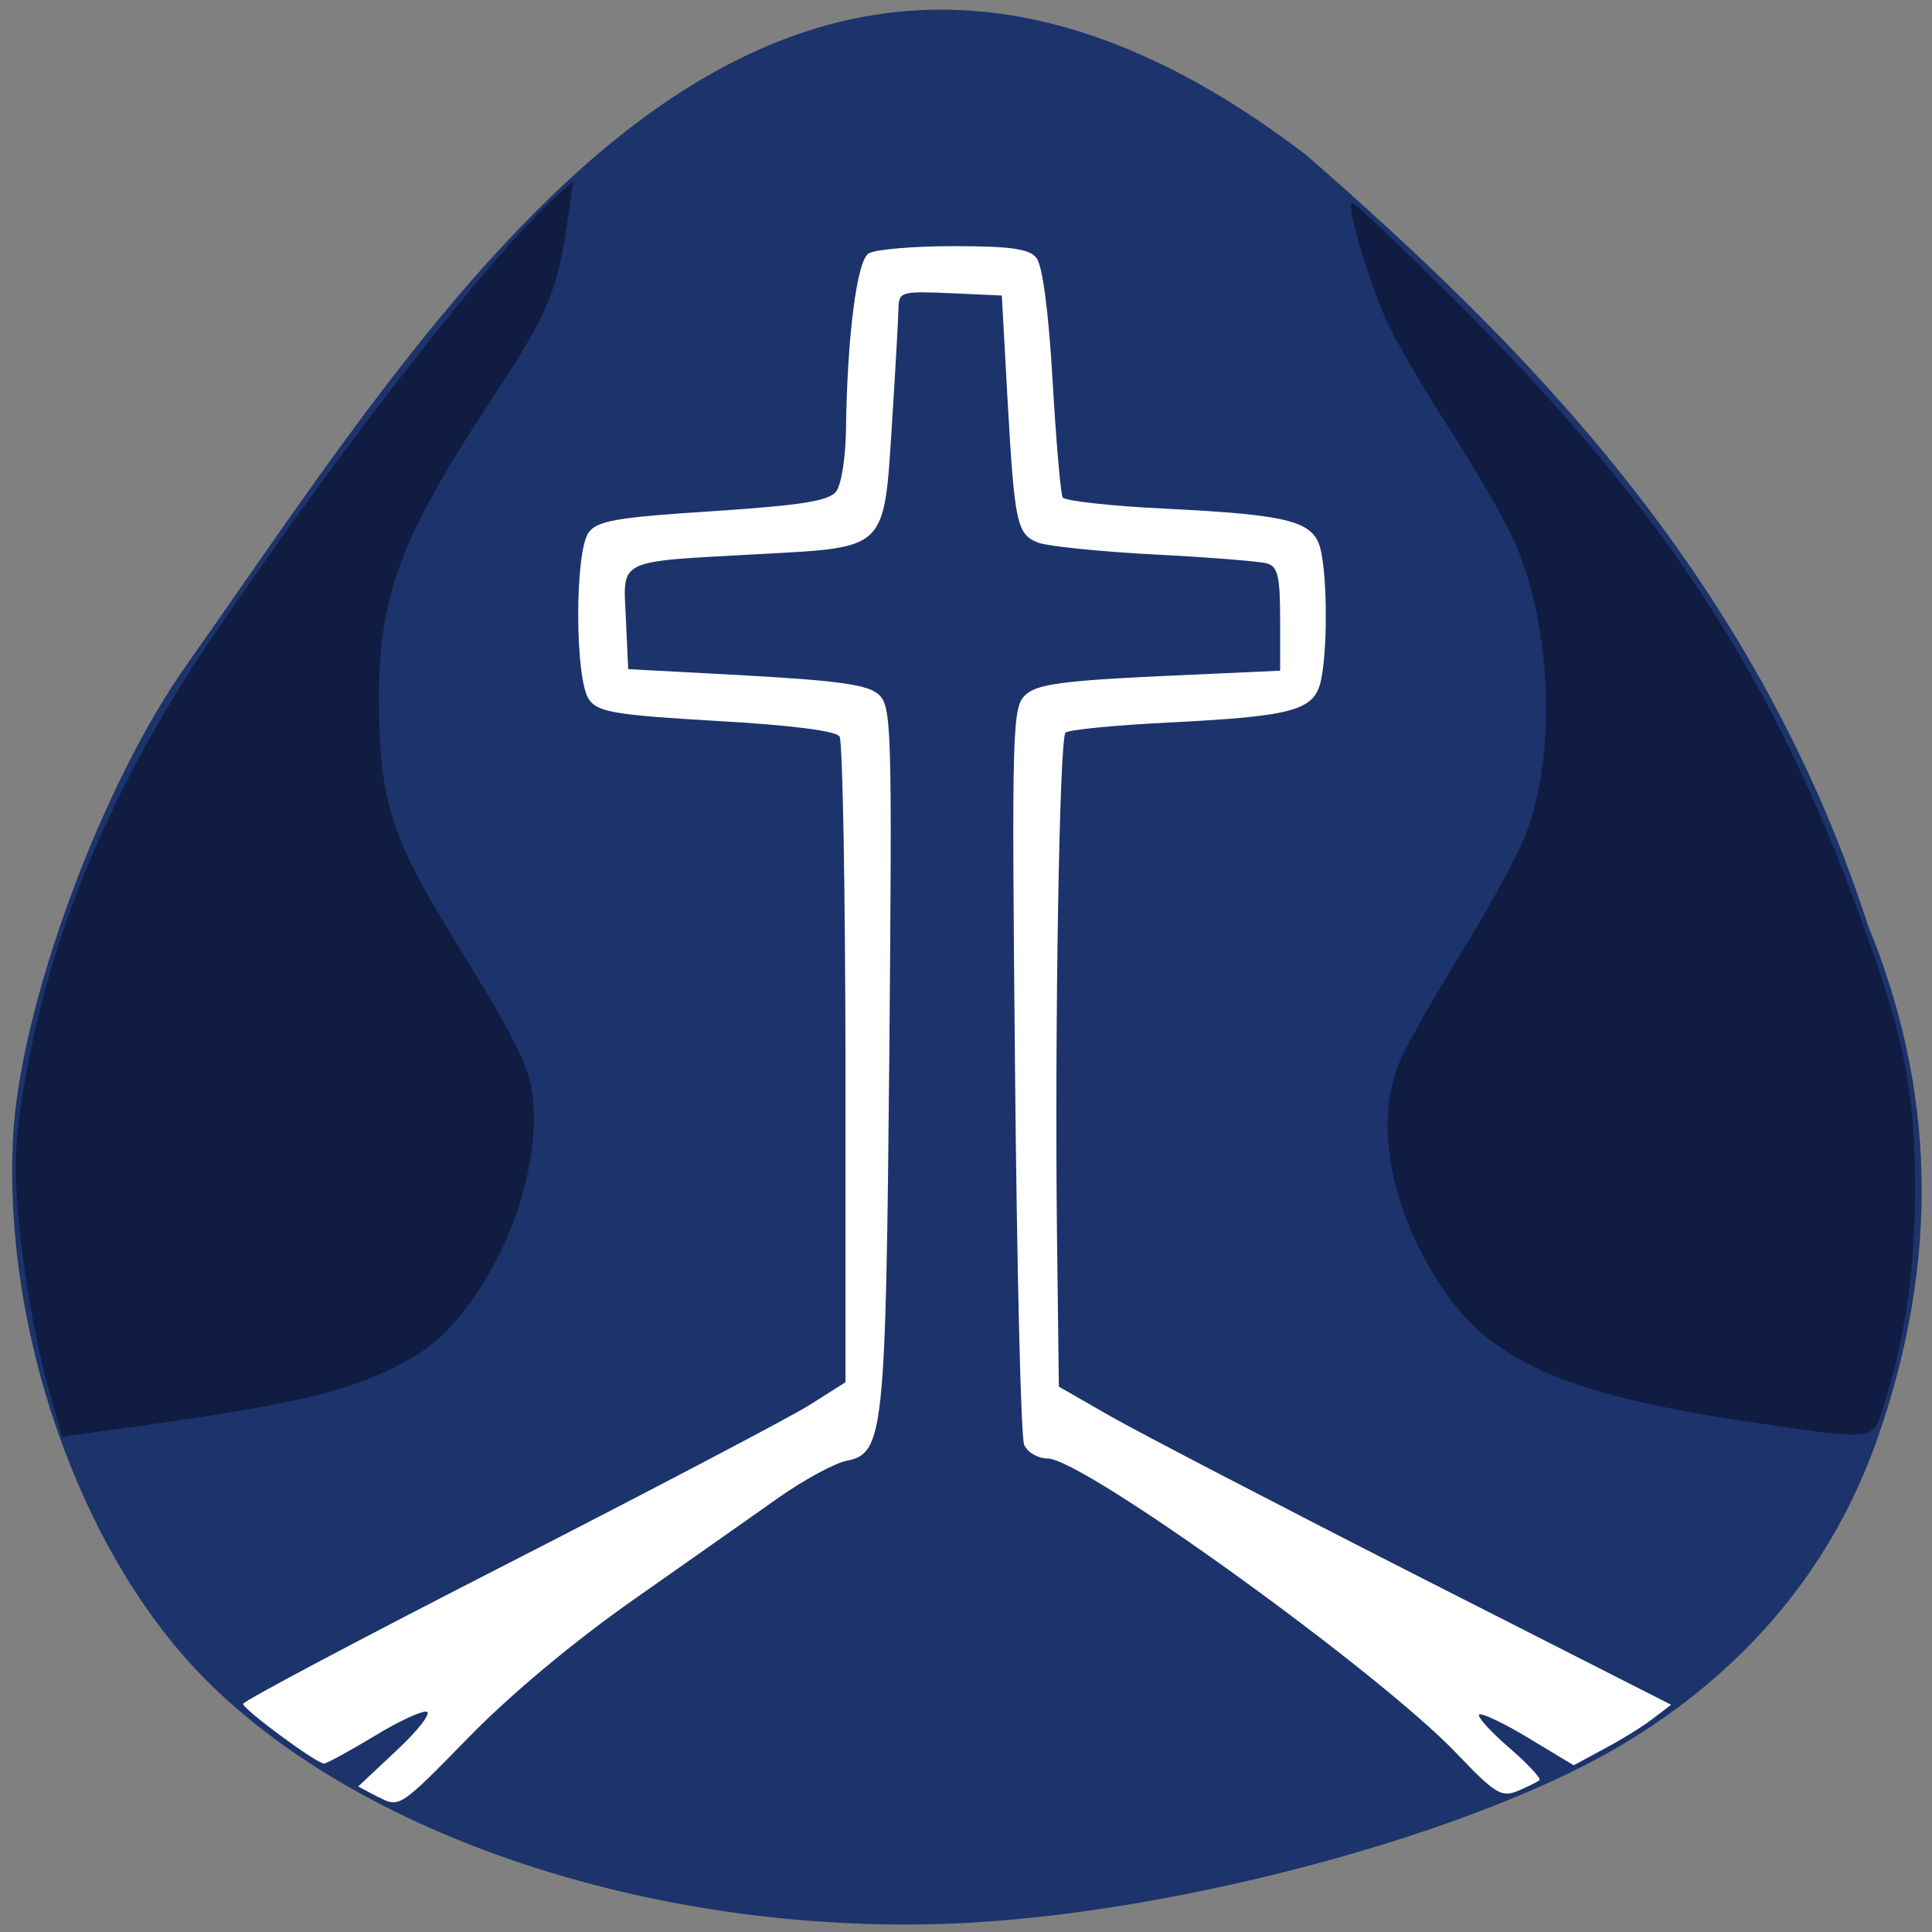 <svg xmlns="http://www.w3.org/2000/svg" viewBox="0 0 32 32"><rect x="0" y="0" width="32" height="32" fill="#808080" stroke="none"/><path d="m 3.125 10.965 c -1.438 2 -2.805 5.707 -2.91 7.895 c -0.156 3.156 1.07 6.707 3.03 8.793 c 2.621 2.781 7.746 4.461 12.785 4.195 c 3.621 -0.195 8.426 -1.504 10.848 -2.957 c 2.063 -1.234 3.5 -2.969 4.238 -5.121 c 1.01 -2.918 0.945 -5.719 -0.18 -8.453 c -1.898 -5.867 -5.809 -9.699 -9.297 -12.746 c -8.816 -6.754 -14.13 2.184 -18.516 8.395" fill="#1c346b"/><path d="m 6.273 29.77 l -0.34 -0.18 l 0.637 -0.598 c 0.348 -0.324 0.574 -0.613 0.5 -0.641 c -0.074 -0.023 -0.473 0.16 -0.879 0.41 c -0.41 0.246 -0.781 0.449 -0.824 0.449 c -0.125 0 -1.34 -0.898 -1.34 -0.988 c 0 -0.047 1.977 -1.094 4.391 -2.328 c 2.41 -1.234 4.656 -2.414 4.988 -2.621 l 0.598 -0.379 v -5.273 c -0.004 -2.898 -0.047 -5.34 -0.098 -5.422 c -0.059 -0.094 -0.801 -0.188 -2.035 -0.258 c -1.676 -0.098 -1.965 -0.145 -2.113 -0.352 c -0.238 -0.32 -0.242 -2.449 -0.008 -2.77 c 0.145 -0.195 0.465 -0.25 2.055 -0.352 c 1.465 -0.098 1.918 -0.168 2.043 -0.324 c 0.086 -0.109 0.16 -0.57 0.164 -1.031 c 0.02 -1.535 0.18 -2.793 0.375 -2.914 c 0.102 -0.066 0.734 -0.121 1.402 -0.121 c 0.941 0 1.254 0.043 1.375 0.191 c 0.102 0.121 0.203 0.875 0.27 2.031 c 0.059 1.012 0.133 1.883 0.168 1.941 c 0.035 0.055 0.789 0.141 1.676 0.184 c 2.129 0.105 2.504 0.207 2.605 0.719 c 0.102 0.504 0.102 1.609 0 2.109 c -0.102 0.516 -0.438 0.609 -2.512 0.715 c -0.902 0.043 -1.676 0.121 -1.723 0.168 c -0.102 0.109 -0.18 4.926 -0.141 8.301 l 0.031 2.531 l 0.844 0.484 c 0.465 0.266 2.746 1.453 5.07 2.637 l 4.227 2.148 l -0.301 0.23 c -0.168 0.129 -0.527 0.352 -0.809 0.5 l -0.504 0.273 l -0.75 -0.453 c -0.414 -0.25 -0.781 -0.422 -0.816 -0.387 c -0.035 0.035 0.188 0.281 0.5 0.551 c 0.309 0.266 0.531 0.508 0.5 0.535 c -0.035 0.031 -0.199 0.109 -0.363 0.18 c -0.27 0.109 -0.375 0.043 -1.012 -0.625 c -1.285 -1.348 -6.184 -4.883 -6.773 -4.883 c -0.16 0 -0.332 -0.102 -0.387 -0.223 c -0.055 -0.121 -0.121 -2.918 -0.152 -6.219 c -0.055 -5.727 -0.047 -6.01 0.18 -6.211 c 0.188 -0.172 0.629 -0.23 2.223 -0.305 l 1.988 -0.09 v -0.859 c 0 -0.707 -0.039 -0.867 -0.219 -0.918 c -0.121 -0.035 -0.961 -0.102 -1.863 -0.148 c -0.902 -0.047 -1.766 -0.137 -1.922 -0.195 c -0.359 -0.137 -0.395 -0.313 -0.512 -2.391 l -0.094 -1.703 l -0.852 -0.039 c -0.816 -0.035 -0.855 -0.023 -0.859 0.254 c -0.004 0.16 -0.051 1.023 -0.109 1.922 c -0.133 2.086 -0.078 2.031 -2.184 2.145 c -2.406 0.133 -2.266 0.066 -2.223 1.066 l 0.039 0.84 l 1.957 0.105 c 1.52 0.086 2.01 0.152 2.188 0.313 c 0.219 0.195 0.227 0.512 0.18 5.957 c -0.059 6.297 -0.09 6.617 -0.711 6.738 c -0.195 0.039 -0.707 0.316 -1.133 0.617 c -0.422 0.297 -1.496 1.055 -2.383 1.676 c -0.992 0.695 -2.055 1.582 -2.75 2.297 c -1.125 1.152 -1.141 1.16 -1.48 0.98" fill="#fff"/><g fill="#101c42"><path d="m 0.754 22.809 c -0.148 -0.543 -0.336 -1.582 -0.414 -2.313 c -0.121 -1.113 -0.109 -1.52 0.063 -2.535 c 0.426 -2.523 1.457 -4.973 3.137 -7.441 c 2.105 -3.105 4.637 -6.348 5.668 -7.266 l 0.285 -0.25 l -0.09 0.629 c -0.164 1.168 -0.324 1.559 -1.207 2.898 c -1.609 2.441 -1.949 3.371 -1.918 5.27 c 0.02 1.453 0.234 2.117 1.184 3.66 c 1.27 2.066 1.387 2.324 1.379 3.109 c -0.008 1.449 -0.937 3.285 -1.969 3.891 c -1.012 0.59 -1.895 0.801 -5.324 1.262 l -0.52 0.07"/><path d="m 28.781 23.52 c -2.832 -0.43 -4.094 -0.988 -4.883 -2.172 c -0.887 -1.324 -1.152 -2.801 -0.691 -3.82 c 0.125 -0.277 0.555 -1.027 0.949 -1.668 c 0.398 -0.641 0.867 -1.48 1.043 -1.871 c 0.594 -1.289 0.531 -3.594 -0.129 -5.05 c -0.156 -0.344 -0.609 -1.129 -1 -1.738 c -0.395 -0.613 -0.859 -1.395 -1.031 -1.738 c -0.305 -0.594 -0.738 -2.01 -0.648 -2.105 c 0.023 -0.023 0.785 0.695 1.691 1.598 c 3.34 3.324 5.152 6.03 6.582 9.836 c 0.867 2.305 1.059 3.203 1.055 4.949 c -0.004 1.348 -0.176 2.488 -0.547 3.633 c -0.156 0.488 -0.145 0.488 -2.387 0.148"/></g></svg>